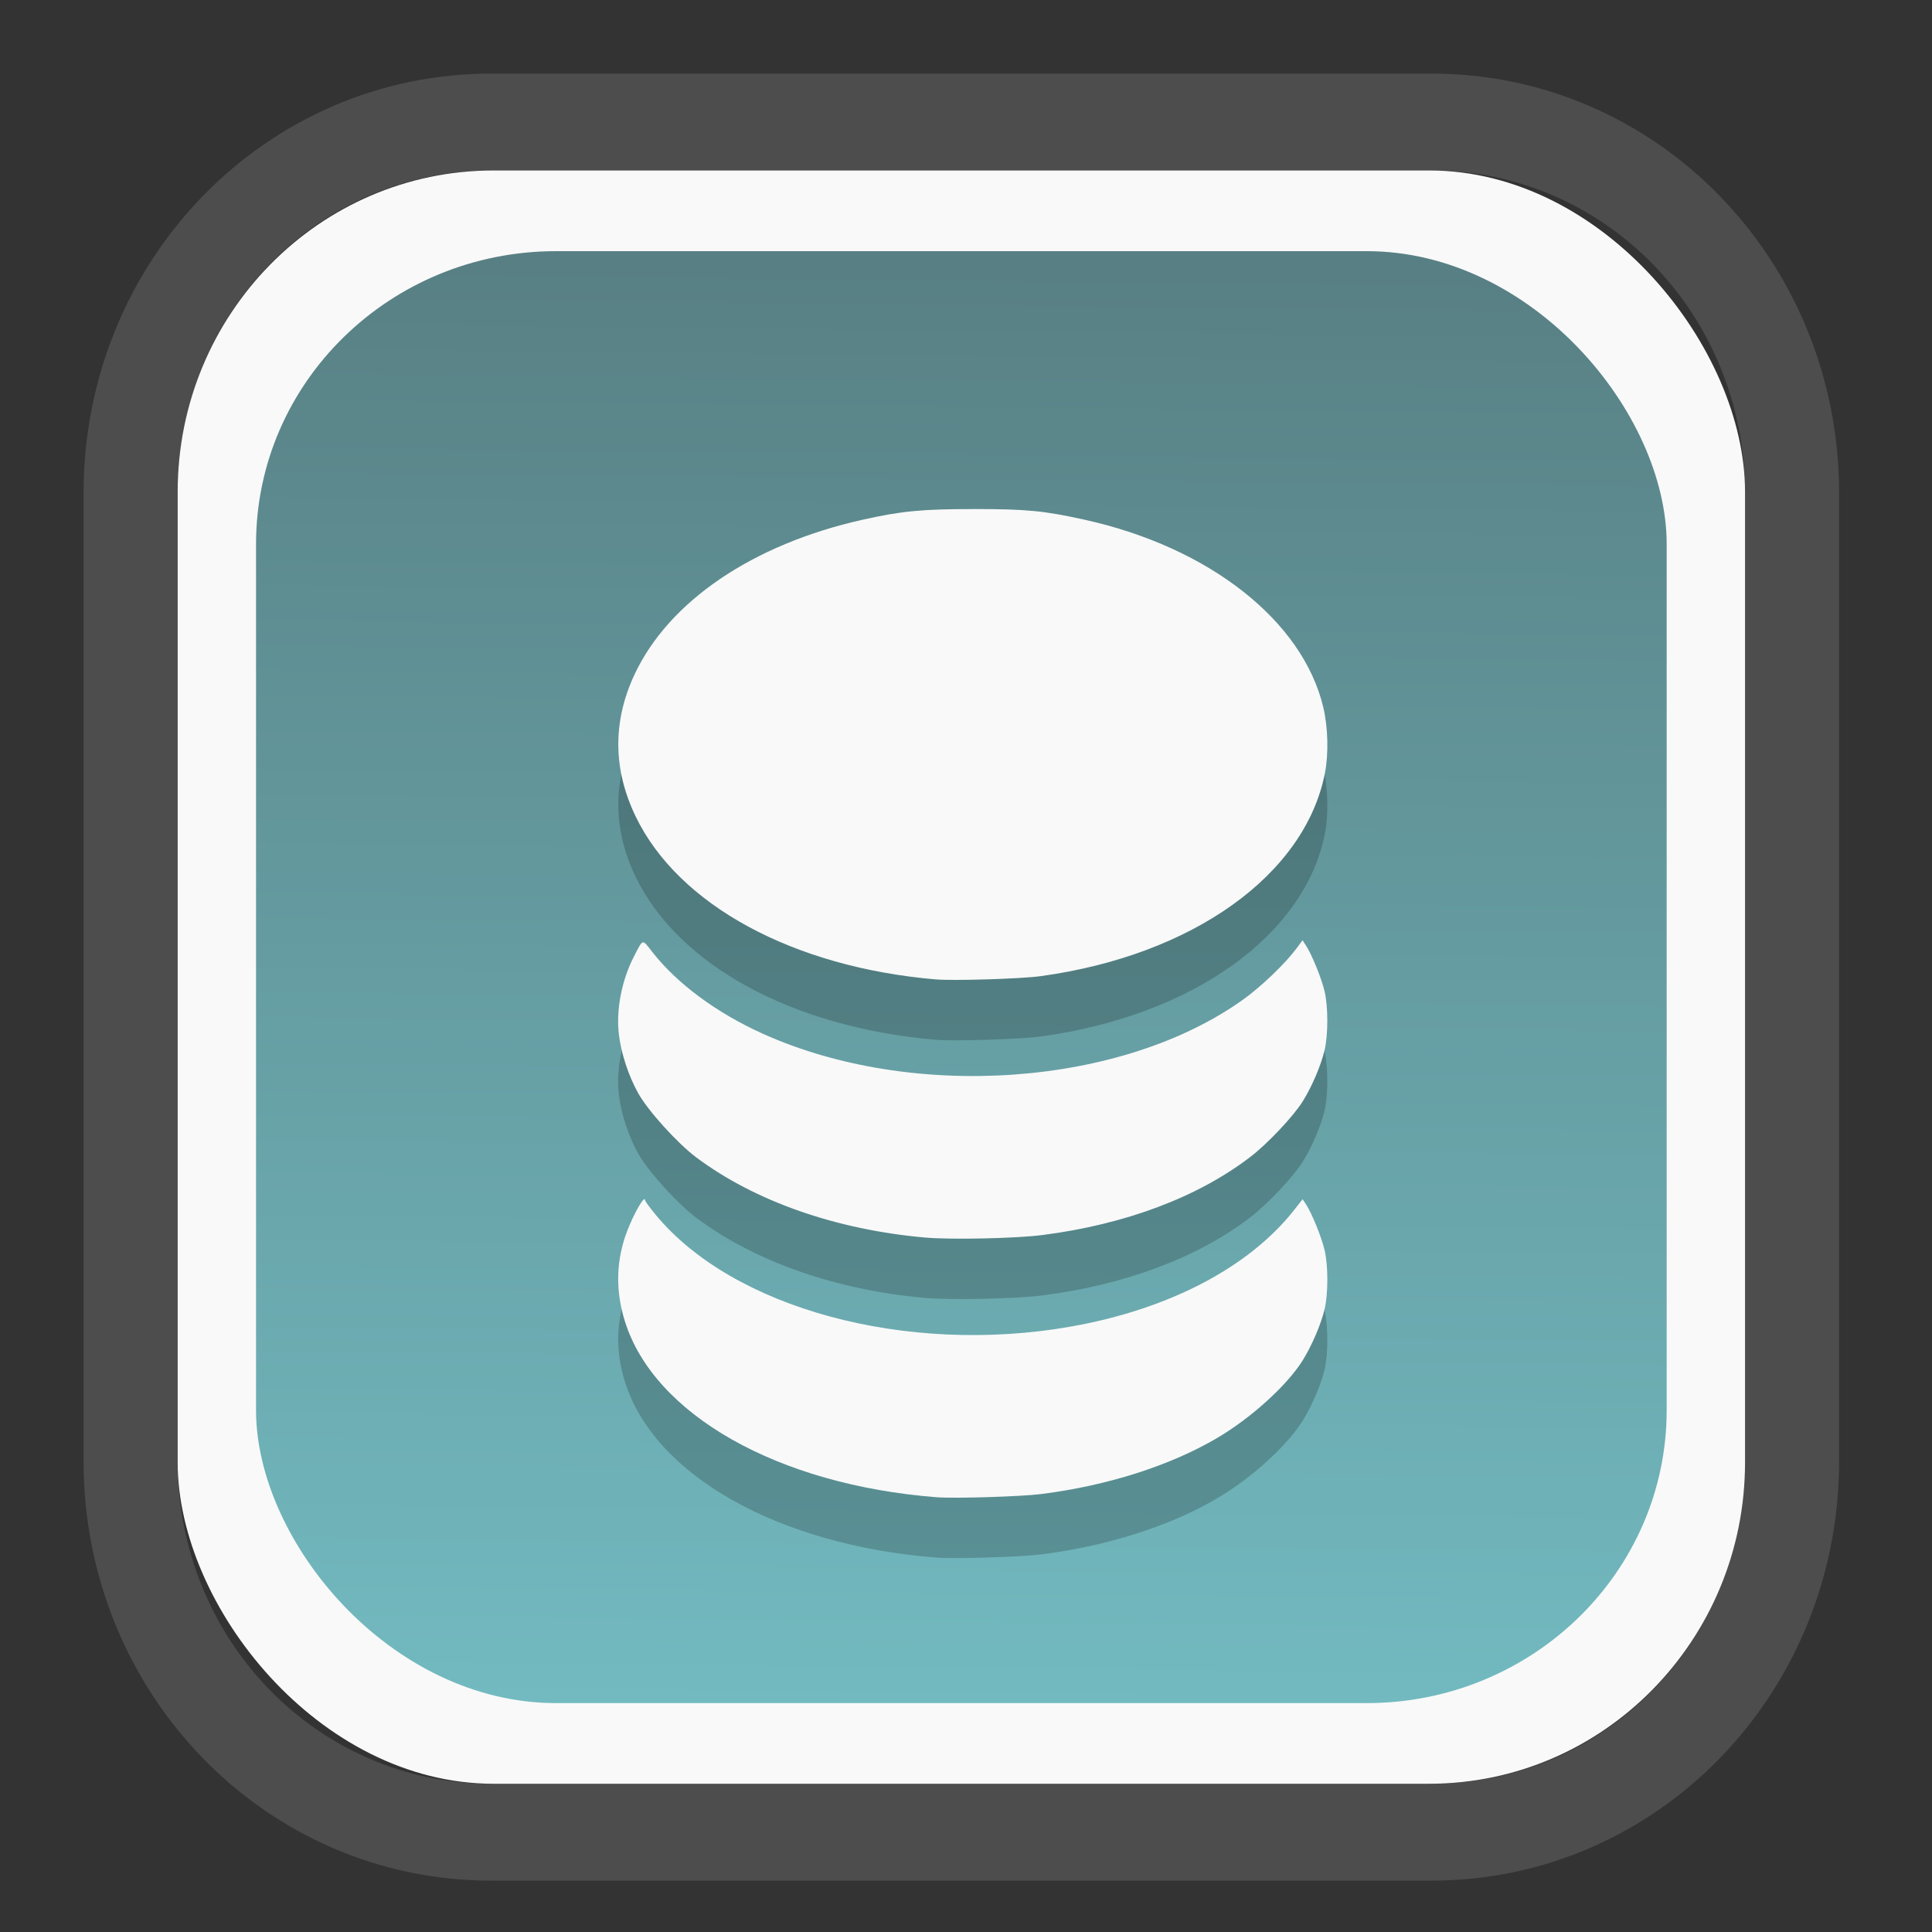 <?xml version="1.0" encoding="UTF-8" standalone="no"?>
<svg
   width="64"
   height="64"
   version="1.1"
   id="svg73"
   sodipodi:docname="scribus.svg"
   inkscape:version="1.3.2 (091e20ef0f, 2023-11-25)"
   xmlns:inkscape="http://www.inkscape.org/namespaces/inkscape"
   xmlns:sodipodi="http://sodipodi.sourceforge.net/DTD/sodipodi-0.dtd"
   xmlns:xlink="http://www.w3.org/1999/xlink"
   xmlns="http://www.w3.org/2000/svg"
   xmlns:svg="http://www.w3.org/2000/svg"
   xmlns:rdf="http://www.w3.org/1999/02/22-rdf-syntax-ns#"
   xmlns:cc="http://creativecommons.org/ns#"
   xmlns:dc="http://purl.org/dc/elements/1.1/">
  <rect width="100%" height="100%" fill="#333333" stroke="none"/>
  <sodipodi:namedview
     pagecolor="#f5f7fa"
     bordercolor="#666666"
     borderopacity="1"
     objecttolerance="10"
     gridtolerance="10"
     guidetolerance="10"
     inkscape:pageopacity="0"
     inkscape:pageshadow="2"
     inkscape:window-width="1377"
     inkscape:window-height="886"
     id="namedview75"
     showgrid="false"
     inkscape:zoom="4.4470387"
     inkscape:cx="30.35728"
     inkscape:cy="48.459214"
     inkscape:window-x="55"
     inkscape:window-y="98"
     inkscape:window-maximized="0"
     inkscape:current-layer="g877"
     inkscape:document-rotation="0"
     inkscape:pagecheckerboard="0"
     inkscape:showpageshadow="2"
     inkscape:deskcolor="#d1d1d1" />
  <defs
     id="defs29">
    <linearGradient
       id="linearGradient5"
       inkscape:collect="always">
      <stop
         style="stop-color:#588084;stop-opacity:1;"
         offset="0"
         id="stop5" />
      <stop
         style="stop-color:#72bac0;stop-opacity:1;"
         offset="1"
         id="stop6" />
    </linearGradient>
    <inkscape:path-effect
       effect="powerclip"
       id="path-effect1980"
       is_visible="true"
       lpeversion="1"
       inverse="true"
       flatten="false"
       hide_clip="false"
       message="Use fill-rule evenodd on &lt;b&gt;fill and stroke&lt;/b&gt; dialog if no flatten result after convert clip to paths." />
    <clipPath
       clipPathUnits="userSpaceOnUse"
       id="clipPath1976">
      <rect
         x="9.678"
         y="9.925"
         width="43.343"
         height="44.613"
         rx="8.669"
         ry="8.923"
         fill="url(#linearGradient862)"
         stroke-width="2.968"
         id="rect1978"
         style="display:none;fill:#333333;fill-opacity:1"
         d="m 18.347,9.925 h 26.005 c 4.803,0 8.669,3.98 8.669,8.923 v 26.767 c 0,4.943 -3.866,8.923 -8.669,8.923 h -26.005 c -4.803,0 -8.669,-3.98 -8.669,-8.923 V 18.848 c 0,-4.943 3.866,-8.923 8.669,-8.923 z" />
      <path
         id="lpe_path-effect1980"
         style="fill:#333333;fill-opacity:1"
         class="powerclip"
         d="M 2.076,2.246 H 60.624 V 62.217 H 2.076 Z M 18.347,9.925 c -4.803,0 -8.669,3.98 -8.669,8.923 v 26.767 c 0,4.943 3.866,8.923 8.669,8.923 h 26.005 c 4.803,0 8.669,-3.98 8.669,-8.923 V 18.848 c 0,-4.943 -3.866,-8.923 -8.669,-8.923 z" />
    </clipPath>
    <linearGradient
       inkscape:collect="always"
       xlink:href="#linearGradient5"
       id="linearGradient6"
       x1="33.786"
       y1="12.971"
       x2="33.376"
       y2="52.289"
       gradientUnits="userSpaceOnUse"
       gradientTransform="matrix(1.1,0,0,1.1,-3.185,-3.234)" />
    <linearGradient
       id="d"
       y1="1050.34"
       y2="1038.36"
       gradientUnits="userSpaceOnUse"
       x2="0"
       gradientTransform="matrix(-2.577,0,0,2.581,52,-2661.74)">
      <stop
         stop-color="#c61423"
         id="stop7" />
      <stop
         offset="1"
         stop-color="#dc2b41"
         id="stop8" />
    </linearGradient>
  </defs>
  <g
     id="g877"
     transform="matrix(1.1,0,0,1.1,-3.185,-3.207)">
    <path
       d="m 18.347,7.246 c -6.244,0 -11.271,5.174 -11.271,11.602 v 26.767 c 0,6.427 5.027,11.602 11.271,11.602 h 26.005 c 6.244,0 11.271,-5.174 11.271,-11.602 V 18.848 c 0,-6.427 -5.027,-11.602 -11.271,-11.602 z"
       fill="url(#linearGradient910)"
       stroke-width="3.324"
       id="path33"
       style="fill:#4d4d4d;fill-opacity:1"
       clip-path="url(#clipPath1976)"
       inkscape:path-effect="#path-effect1980"
       inkscape:original-d="m 18.347203,7.2464043 c -6.244452,0 -11.2714308,5.1741617 -11.2714308,11.6016437 v 26.767119 c 0,6.427394 5.0268918,11.601644 11.2714308,11.601644 h 26.005262 c 6.244452,0 11.271431,-5.174161 11.271431,-11.601644 V 18.848048 c 0,-6.427393 -5.026893,-11.6016437 -11.271431,-11.6016437 z"
       transform="matrix(1.089,0,0,1.089,-2.294,-2.759)" />
    <rect
       x="8.246"
       y="8.049"
       width="47.201"
       height="48.584"
       rx="9.512"
       ry="9.678"
       fill="url(#linearGradient862)"
       stroke-width="3.232"
       id="rect35-7"
       style="opacity:1;fill:#f9f9f9;fill-opacity:1" />
    <rect
       x="10.606"
       y="10.479"
       width="42.481"
       height="43.725"
       rx="9.034"
       ry="8.82"
       fill="url(#linearGradient862)"
       stroke-width="2.909"
       id="rect35-7-3"
       style="fill:url(#linearGradient6)" />
    <path
       id="path90-2"
       style="fill:#000000;fill-opacity:1;stroke:none;stroke-width:0.98;stroke-dasharray:none;stroke-opacity:0.3;opacity:0.2"
       d="m 32.25,20.064 c -1.585,-0.001 -2.199,0.057 -3.382,0.322 -3.309,0.741 -5.835,2.458 -6.866,4.664 -0.661,1.414 -0.648,2.856 0.039,4.277 1.289,2.663 4.737,4.533 9.033,4.901 0.536,0.046 2.576,-0.017 3.162,-0.098 4.569,-0.628 7.951,-3.042 8.558,-6.107 0.115,-0.579 0.096,-1.383 -0.047,-1.985 -0.618,-2.609 -3.436,-4.825 -7.188,-5.653 -1.231,-0.271 -1.732,-0.32 -3.309,-0.322 z m 9.871,12.985 -0.185,0.25 c -0.332,0.449 -1.056,1.144 -1.601,1.534 -3.656,2.619 -9.945,3.067 -14.465,1.032 -1.39,-0.626 -2.58,-1.505 -3.329,-2.461 -0.315,-0.402 -0.271,-0.412 -0.547,0.119 -0.379,0.731 -0.553,1.633 -0.459,2.379 0.071,0.57 0.286,1.222 0.576,1.747 0.292,0.528 1.184,1.515 1.757,1.943 1.766,1.319 4.208,2.173 6.887,2.41 0.778,0.069 2.731,0.027 3.53,-0.075 2.505,-0.321 4.688,-1.142 6.274,-2.361 0.512,-0.394 1.283,-1.211 1.566,-1.662 0.277,-0.441 0.56,-1.104 0.662,-1.552 0.107,-0.469 0.107,-1.288 0,-1.757 -0.087,-0.382 -0.389,-1.125 -0.563,-1.387 z m -19.815,7.796 c -0.083,3e-5 -0.424,0.644 -0.589,1.143 -0.272,0.827 -0.273,1.668 -0.004,2.533 0.879,2.819 4.616,4.929 9.385,5.301 0.546,0.043 2.543,-0.018 3.162,-0.097 1.98,-0.251 3.857,-0.848 5.27,-1.675 1.036,-0.606 2.124,-1.593 2.597,-2.351 0.277,-0.445 0.56,-1.107 0.661,-1.551 0.107,-0.469 0.107,-1.288 0,-1.757 -0.087,-0.381 -0.388,-1.126 -0.561,-1.387 l -0.103,-0.156 -0.236,0.302 c -1.363,1.747 -3.794,3.018 -6.769,3.538 -4.941,0.863 -10.161,-0.553 -12.488,-3.387 -0.169,-0.205 -0.305,-0.392 -0.305,-0.414 0,-0.029 -0.007,-0.041 -0.018,-0.041 z" />
    <path
       id="path90"
       style="fill:#f9f9f9;fill-opacity:1;stroke:none;stroke-width:0.98;stroke-dasharray:none;stroke-opacity:0.3"
       d="m 32.25,18.246 c -1.585,-0.001 -2.199,0.057 -3.382,0.322 -3.309,0.741 -5.835,2.458 -6.866,4.664 -0.661,1.414 -0.648,2.856 0.039,4.277 1.289,2.663 4.737,4.533 9.033,4.901 0.536,0.046 2.576,-0.017 3.162,-0.098 4.569,-0.628 7.951,-3.042 8.558,-6.107 0.115,-0.579 0.096,-1.383 -0.047,-1.985 -0.618,-2.609 -3.436,-4.825 -7.188,-5.653 -1.231,-0.271 -1.732,-0.32 -3.309,-0.322 z m 9.871,12.985 -0.185,0.25 c -0.332,0.449 -1.056,1.144 -1.601,1.534 -3.656,2.619 -9.945,3.067 -14.465,1.032 -1.39,-0.626 -2.58,-1.505 -3.329,-2.461 -0.315,-0.402 -0.271,-0.412 -0.547,0.119 -0.379,0.731 -0.553,1.633 -0.459,2.379 0.071,0.57 0.286,1.222 0.576,1.747 0.292,0.528 1.184,1.515 1.757,1.943 1.766,1.319 4.208,2.173 6.887,2.41 0.778,0.069 2.731,0.027 3.53,-0.075 2.505,-0.321 4.688,-1.142 6.274,-2.361 0.512,-0.394 1.283,-1.211 1.566,-1.662 0.277,-0.441 0.56,-1.104 0.662,-1.552 0.107,-0.469 0.107,-1.288 0,-1.757 -0.087,-0.382 -0.389,-1.125 -0.563,-1.387 z m -19.815,7.796 c -0.083,3e-5 -0.424,0.644 -0.589,1.143 -0.272,0.827 -0.273,1.668 -0.004,2.533 0.879,2.819 4.616,4.929 9.385,5.301 0.546,0.043 2.543,-0.018 3.162,-0.097 1.98,-0.251 3.857,-0.848 5.27,-1.675 1.036,-0.606 2.124,-1.593 2.597,-2.351 0.277,-0.445 0.56,-1.107 0.661,-1.551 0.107,-0.469 0.107,-1.288 0,-1.757 -0.087,-0.381 -0.388,-1.126 -0.561,-1.387 L 42.123,39.03 41.886,39.332 c -1.363,1.747 -3.794,3.018 -6.769,3.538 -4.941,0.863 -10.161,-0.553 -12.488,-3.387 -0.169,-0.205 -0.305,-0.392 -0.305,-0.414 0,-0.029 -0.007,-0.041 -0.018,-0.041 z" />
    <path
       style="fill:#f5f7fa;stroke-width:0.204;fill-opacity:1"
       d=""
       id="path3" />
  </g>
</svg>
